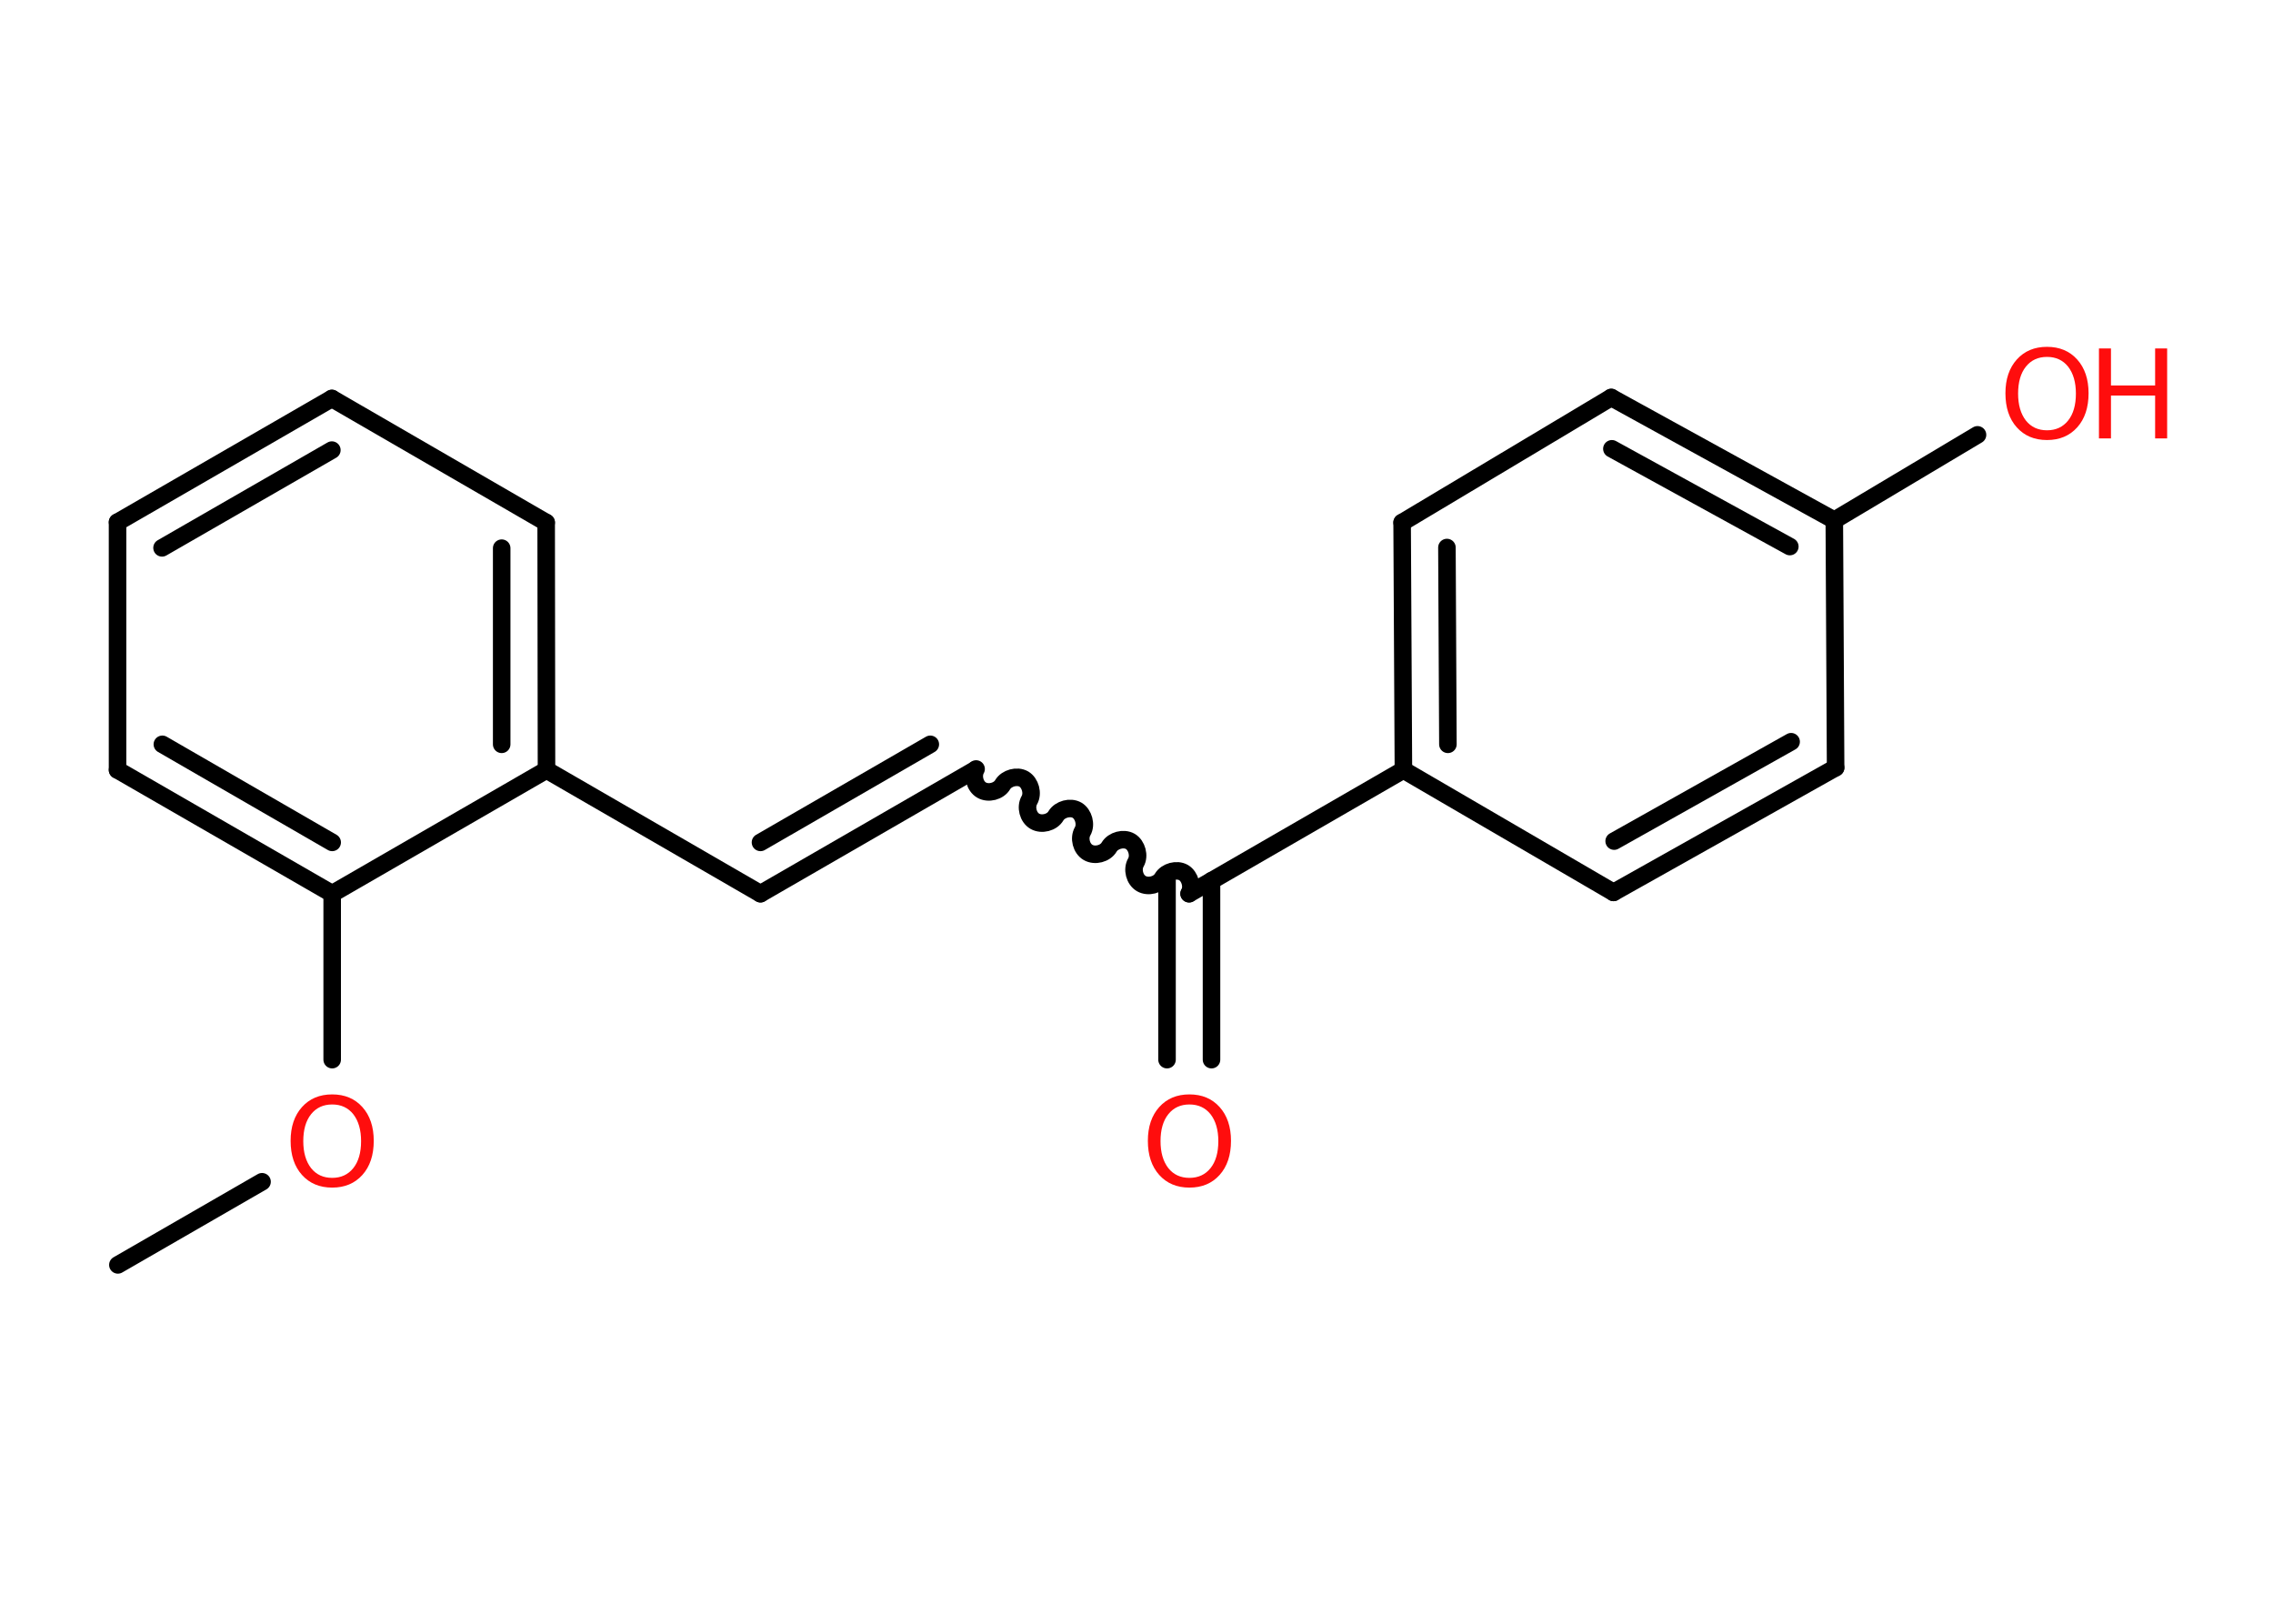 <?xml version='1.0' encoding='UTF-8'?>
<!DOCTYPE svg PUBLIC "-//W3C//DTD SVG 1.1//EN" "http://www.w3.org/Graphics/SVG/1.1/DTD/svg11.dtd">
<svg version='1.2' xmlns='http://www.w3.org/2000/svg' xmlns:xlink='http://www.w3.org/1999/xlink' width='70.0mm' height='50.0mm' viewBox='0 0 70.0 50.0'>
  <desc>Generated by the Chemistry Development Kit (http://github.com/cdk)</desc>
  <g stroke-linecap='round' stroke-linejoin='round' stroke='#000000' stroke-width='.54' fill='#FF0D0D'>
    <rect x='.0' y='.0' width='70.0' height='50.0' fill='#FFFFFF' stroke='none'/>
    <g id='mol1' class='mol'>
      <line id='mol1bnd1' class='bond' x1='3.63' y1='38.95' x2='8.07' y2='36.39'/>
      <line id='mol1bnd2' class='bond' x1='10.23' y1='32.63' x2='10.23' y2='27.52'/>
      <g id='mol1bnd3' class='bond'>
        <line x1='3.62' y1='23.71' x2='10.23' y2='27.52'/>
        <line x1='5.0' y1='22.92' x2='10.23' y2='25.94'/>
      </g>
      <line id='mol1bnd4' class='bond' x1='3.62' y1='23.71' x2='3.62' y2='16.08'/>
      <g id='mol1bnd5' class='bond'>
        <line x1='10.22' y1='12.27' x2='3.62' y2='16.08'/>
        <line x1='10.22' y1='13.86' x2='4.99' y2='16.87'/>
      </g>
      <line id='mol1bnd6' class='bond' x1='10.22' y1='12.27' x2='16.82' y2='16.09'/>
      <g id='mol1bnd7' class='bond'>
        <line x1='16.83' y1='23.71' x2='16.82' y2='16.09'/>
        <line x1='15.45' y1='22.92' x2='15.45' y2='16.88'/>
      </g>
      <line id='mol1bnd8' class='bond' x1='10.23' y1='27.52' x2='16.83' y2='23.71'/>
      <line id='mol1bnd9' class='bond' x1='16.83' y1='23.71' x2='23.42' y2='27.52'/>
      <g id='mol1bnd10' class='bond'>
        <line x1='23.42' y1='27.52' x2='30.02' y2='23.71'/>
        <line x1='23.42' y1='25.94' x2='28.65' y2='22.92'/>
      </g>
      <path id='mol1bnd11' class='bond' d='M36.62 27.52c.12 -.21 .03 -.53 -.17 -.65c-.21 -.12 -.53 -.03 -.65 .17c-.12 .21 -.44 .29 -.65 .17c-.21 -.12 -.29 -.44 -.17 -.65c.12 -.21 .03 -.53 -.17 -.65c-.21 -.12 -.53 -.03 -.65 .17c-.12 .21 -.44 .29 -.65 .17c-.21 -.12 -.29 -.44 -.17 -.65c.12 -.21 .03 -.53 -.17 -.65c-.21 -.12 -.53 -.03 -.65 .17c-.12 .21 -.44 .29 -.65 .17c-.21 -.12 -.29 -.44 -.17 -.65c.12 -.21 .03 -.53 -.17 -.65c-.21 -.12 -.53 -.03 -.65 .17c-.12 .21 -.44 .29 -.65 .17c-.21 -.12 -.29 -.44 -.17 -.65' fill='none' stroke='#000000' stroke-width='.54'/>
      <g id='mol1bnd12' class='bond'>
        <line x1='37.31' y1='27.12' x2='37.31' y2='32.63'/>
        <line x1='35.94' y1='27.12' x2='35.94' y2='32.63'/>
      </g>
      <line id='mol1bnd13' class='bond' x1='36.62' y1='27.52' x2='43.22' y2='23.71'/>
      <g id='mol1bnd14' class='bond'>
        <line x1='43.18' y1='16.09' x2='43.22' y2='23.71'/>
        <line x1='44.56' y1='16.86' x2='44.59' y2='22.92'/>
      </g>
      <line id='mol1bnd15' class='bond' x1='43.18' y1='16.09' x2='49.62' y2='12.24'/>
      <g id='mol1bnd16' class='bond'>
        <line x1='56.49' y1='16.02' x2='49.62' y2='12.24'/>
        <line x1='55.12' y1='16.83' x2='49.64' y2='13.82'/>
      </g>
      <line id='mol1bnd17' class='bond' x1='56.49' y1='16.02' x2='60.9' y2='13.39'/>
      <line id='mol1bnd18' class='bond' x1='56.49' y1='16.02' x2='56.53' y2='23.64'/>
      <g id='mol1bnd19' class='bond'>
        <line x1='49.69' y1='27.48' x2='56.53' y2='23.64'/>
        <line x1='49.71' y1='25.9' x2='55.16' y2='22.84'/>
      </g>
      <line id='mol1bnd20' class='bond' x1='43.22' y1='23.71' x2='49.69' y2='27.48'/>
      <path id='mol1atm2' class='atom' d='M10.23 34.01q-.41 .0 -.65 .3q-.24 .3 -.24 .83q.0 .52 .24 .83q.24 .3 .65 .3q.41 .0 .65 -.3q.24 -.3 .24 -.83q.0 -.52 -.24 -.83q-.24 -.3 -.65 -.3zM10.23 33.7q.58 .0 .93 .39q.35 .39 .35 1.04q.0 .66 -.35 1.05q-.35 .39 -.93 .39q-.58 .0 -.93 -.39q-.35 -.39 -.35 -1.05q.0 -.65 .35 -1.04q.35 -.39 .93 -.39z' stroke='none'/>
      <path id='mol1atm12' class='atom' d='M36.63 34.01q-.41 .0 -.65 .3q-.24 .3 -.24 .83q.0 .52 .24 .83q.24 .3 .65 .3q.41 .0 .65 -.3q.24 -.3 .24 -.83q.0 -.52 -.24 -.83q-.24 -.3 -.65 -.3zM36.63 33.7q.58 .0 .93 .39q.35 .39 .35 1.04q.0 .66 -.35 1.05q-.35 .39 -.93 .39q-.58 .0 -.93 -.39q-.35 -.39 -.35 -1.05q.0 -.65 .35 -1.04q.35 -.39 .93 -.39z' stroke='none'/>
      <g id='mol1atm17' class='atom'>
        <path d='M63.04 10.99q-.41 .0 -.65 .3q-.24 .3 -.24 .83q.0 .52 .24 .83q.24 .3 .65 .3q.41 .0 .65 -.3q.24 -.3 .24 -.83q.0 -.52 -.24 -.83q-.24 -.3 -.65 -.3zM63.04 10.68q.58 .0 .93 .39q.35 .39 .35 1.04q.0 .66 -.35 1.05q-.35 .39 -.93 .39q-.58 .0 -.93 -.39q-.35 -.39 -.35 -1.05q.0 -.65 .35 -1.04q.35 -.39 .93 -.39z' stroke='none'/>
        <path d='M64.64 10.73h.37v1.14h1.36v-1.14h.37v2.77h-.37v-1.32h-1.36v1.32h-.37v-2.77z' stroke='none'/>
      </g>
    </g>
  </g>
</svg>
